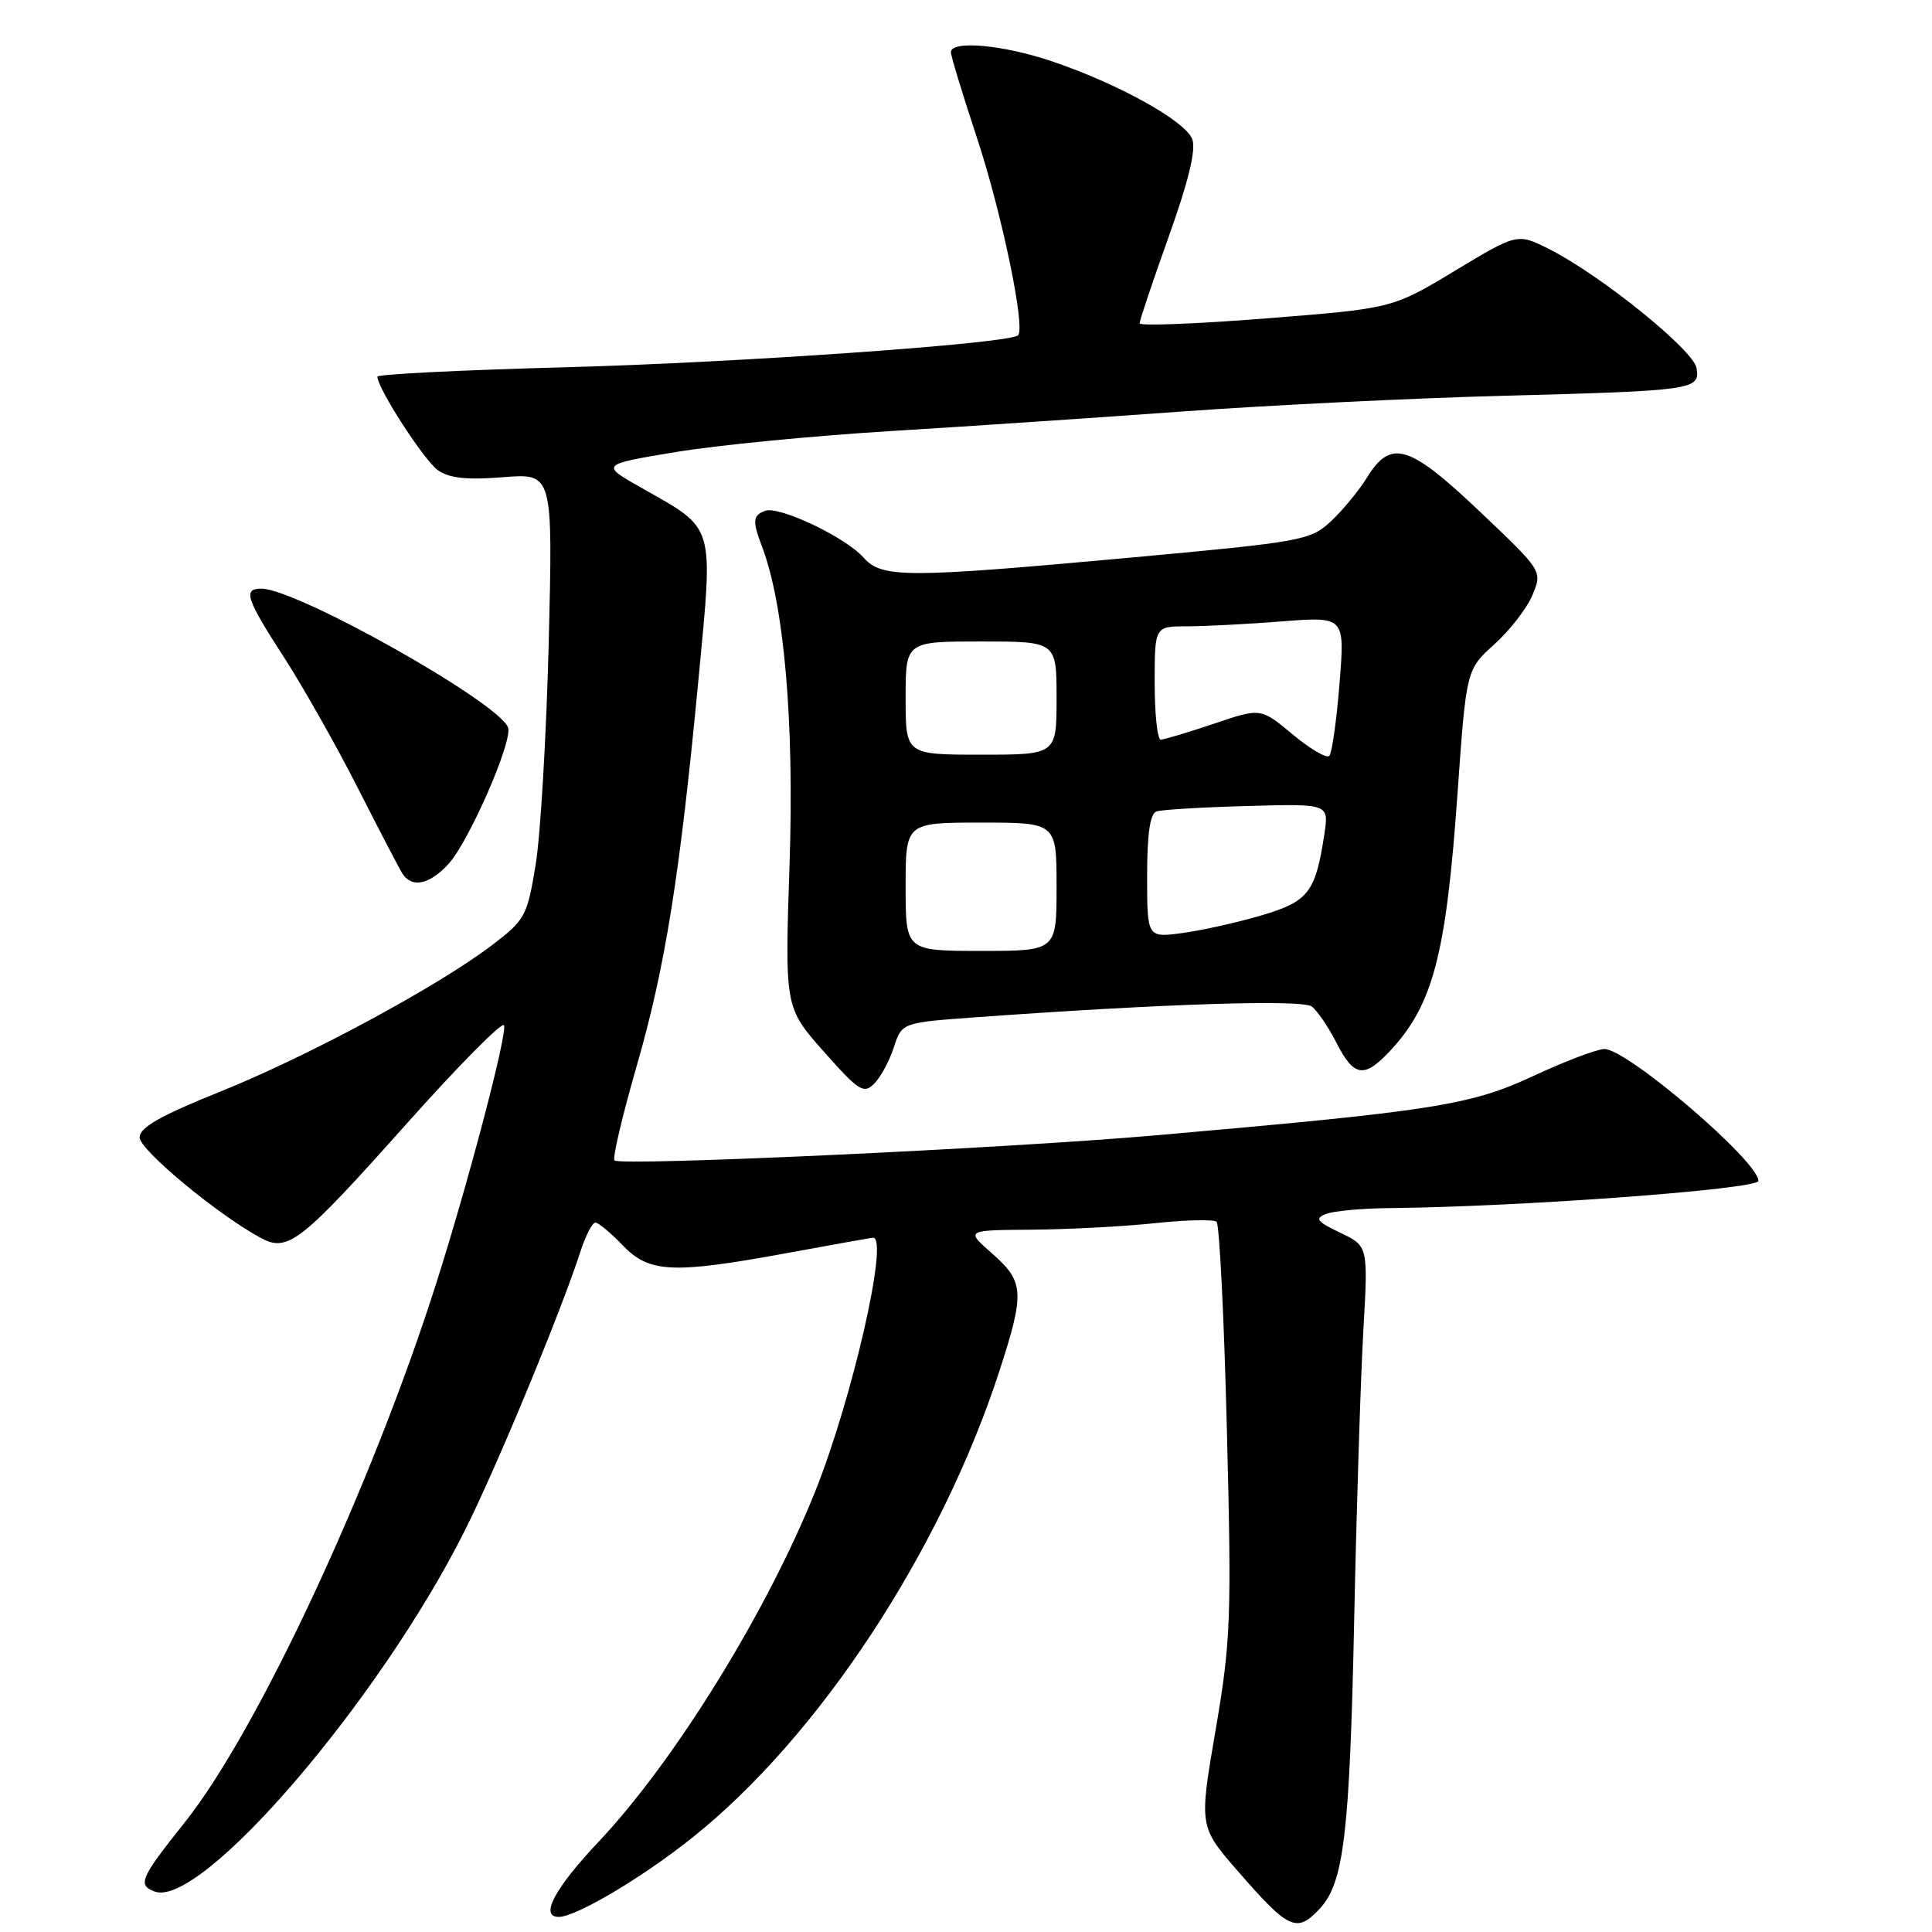 <?xml version="1.0" encoding="UTF-8" standalone="no"?>
<!DOCTYPE svg PUBLIC "-//W3C//DTD SVG 1.1//EN" "http://www.w3.org/Graphics/SVG/1.1/DTD/svg11.dtd" >
<svg xmlns="http://www.w3.org/2000/svg" xmlns:xlink="http://www.w3.org/1999/xlink" version="1.1" viewBox="0 0 256 256">
 <g >
 <path fill="currentColor"
d=" M 174.89 252.89 C 178.07 249.47 178.84 243.02 179.44 214.50 C 179.75 199.65 180.30 182.46 180.65 176.30 C 181.29 165.11 181.29 165.11 177.58 163.34 C 174.49 161.86 174.17 161.45 175.69 160.86 C 176.68 160.46 180.43 160.12 184.00 160.08 C 201.19 159.93 233.00 157.59 233.00 156.47 C 233.00 153.87 215.63 139.00 212.59 139.00 C 211.64 139.00 207.41 140.61 203.18 142.57 C 194.83 146.46 190.03 147.21 153.00 150.45 C 133.08 152.19 82.20 154.54 81.42 153.76 C 81.14 153.47 82.45 147.90 84.33 141.37 C 88.15 128.17 90.08 116.10 92.58 89.72 C 94.52 69.19 94.83 70.21 85.03 64.66 C 79.55 61.56 79.55 61.56 89.53 59.90 C 95.01 58.99 107.83 57.74 118.00 57.12 C 128.18 56.50 145.72 55.32 157.00 54.50 C 168.28 53.69 187.18 52.76 199.00 52.45 C 224.49 51.77 225.24 51.66 224.81 48.80 C 224.47 46.44 212.12 36.46 205.28 33.01 C 201.06 30.89 201.06 30.89 192.78 35.88 C 184.50 40.87 184.50 40.87 167.75 42.19 C 158.54 42.92 151.00 43.21 151.00 42.84 C 151.00 42.47 152.74 37.29 154.87 31.33 C 157.50 23.98 158.50 19.84 157.98 18.44 C 157.07 16.02 148.06 11.03 139.28 8.09 C 132.83 5.92 126.00 5.32 126.00 6.92 C 126.00 7.42 127.54 12.48 129.42 18.17 C 132.71 28.08 135.91 43.43 134.90 44.43 C 133.81 45.52 97.83 48.06 74.75 48.67 C 61.14 49.03 50.00 49.59 50.01 49.91 C 50.03 51.49 56.21 61.03 58.03 62.31 C 59.55 63.37 61.86 63.62 66.68 63.23 C 73.26 62.71 73.26 62.71 72.71 85.10 C 72.40 97.42 71.62 110.70 70.97 114.62 C 69.85 121.42 69.58 121.91 65.15 125.27 C 57.90 130.77 40.75 140.00 29.10 144.68 C 21.22 147.85 18.50 149.40 18.50 150.72 C 18.50 152.37 28.94 161.03 34.59 164.05 C 38.16 165.96 39.85 164.63 53.97 148.80 C 60.83 141.11 66.60 135.29 66.79 135.86 C 67.20 137.11 62.12 156.46 57.84 169.93 C 49.27 196.90 34.13 229.37 24.47 241.49 C 18.59 248.87 18.20 249.76 20.47 250.63 C 26.56 252.97 50.22 225.46 61.58 202.83 C 65.77 194.50 74.34 173.80 76.94 165.75 C 77.61 163.69 78.49 162.00 78.89 162.00 C 79.29 162.00 80.92 163.35 82.50 165.00 C 86.04 168.69 89.10 168.83 104.50 166.00 C 110.49 164.90 115.52 164.00 115.69 164.00 C 117.81 164.00 112.94 185.31 108.03 197.59 C 101.64 213.55 89.40 233.36 79.33 244.03 C 73.49 250.22 71.48 254.00 74.03 254.00 C 76.32 254.00 85.07 248.82 91.72 243.51 C 108.47 230.17 124.68 205.54 132.44 181.62 C 135.80 171.27 135.71 169.83 131.47 166.10 C 127.93 163.00 127.93 163.00 136.72 162.94 C 141.55 162.90 148.88 162.52 153.00 162.08 C 157.12 161.64 160.81 161.56 161.20 161.89 C 161.58 162.23 162.20 174.65 162.57 189.50 C 163.20 214.50 163.09 217.45 161.07 229.26 C 158.88 242.03 158.88 242.03 164.05 247.97 C 170.80 255.72 171.82 256.18 174.89 252.89 Z  M 118.44 138.77 C 119.50 135.50 119.50 135.50 129.50 134.78 C 154.32 132.99 172.55 132.41 173.82 133.37 C 174.55 133.92 176.02 136.08 177.09 138.18 C 179.41 142.72 180.76 142.92 184.19 139.25 C 189.89 133.14 191.62 126.52 193.13 105.12 C 194.29 88.73 194.29 88.73 198.03 85.36 C 200.08 83.50 202.36 80.56 203.07 78.82 C 204.38 75.66 204.38 75.66 196.13 67.83 C 186.70 58.88 184.31 58.15 181.15 63.25 C 180.05 65.04 177.87 67.67 176.32 69.11 C 173.62 71.60 172.51 71.80 150.00 73.87 C 119.91 76.62 116.86 76.62 114.40 73.86 C 112.00 71.16 103.20 66.99 101.37 67.69 C 99.74 68.31 99.68 69.03 100.98 72.45 C 103.91 80.15 105.25 95.63 104.62 114.50 C 103.99 133.50 103.99 133.50 109.14 139.32 C 113.79 144.57 114.44 144.99 115.84 143.59 C 116.69 142.74 117.86 140.57 118.44 138.77 Z  M 59.40 114.51 C 62.11 111.59 67.99 98.13 67.32 96.39 C 66.03 93.03 39.31 78.00 34.63 78.00 C 32.16 78.00 32.59 79.30 37.60 87.05 C 40.13 90.96 44.53 98.74 47.37 104.33 C 50.21 109.92 52.89 115.06 53.32 115.75 C 54.56 117.70 56.88 117.23 59.40 114.51 Z  M 120.00 117.50 C 120.00 109.00 120.00 109.00 130.00 109.00 C 140.00 109.00 140.00 109.00 140.00 117.50 C 140.00 126.00 140.00 126.00 130.00 126.00 C 120.00 126.00 120.00 126.00 120.00 117.50 Z  M 152.00 116.10 C 152.00 110.46 152.39 107.81 153.25 107.52 C 153.94 107.28 159.36 106.96 165.30 106.80 C 176.09 106.50 176.09 106.50 175.49 110.50 C 174.31 118.25 173.39 119.44 167.22 121.27 C 164.07 122.21 159.36 123.26 156.75 123.62 C 152.00 124.27 152.00 124.27 152.00 116.10 Z  M 171.28 97.31 C 167.06 93.79 167.06 93.79 160.84 95.90 C 157.41 97.05 154.25 98.00 153.81 98.00 C 153.36 98.00 153.00 94.62 153.00 90.50 C 153.00 83.00 153.00 83.00 157.25 82.99 C 159.59 82.99 165.26 82.70 169.85 82.34 C 178.21 81.69 178.21 81.69 177.49 90.59 C 177.10 95.49 176.49 99.80 176.14 100.16 C 175.79 100.53 173.60 99.24 171.28 97.31 Z  M 120.00 92.50 C 120.00 85.00 120.00 85.00 130.00 85.00 C 140.00 85.00 140.00 85.00 140.00 92.50 C 140.00 100.00 140.00 100.00 130.00 100.00 C 120.00 100.00 120.00 100.00 120.00 92.50 Z "/>
</g>
</svg>